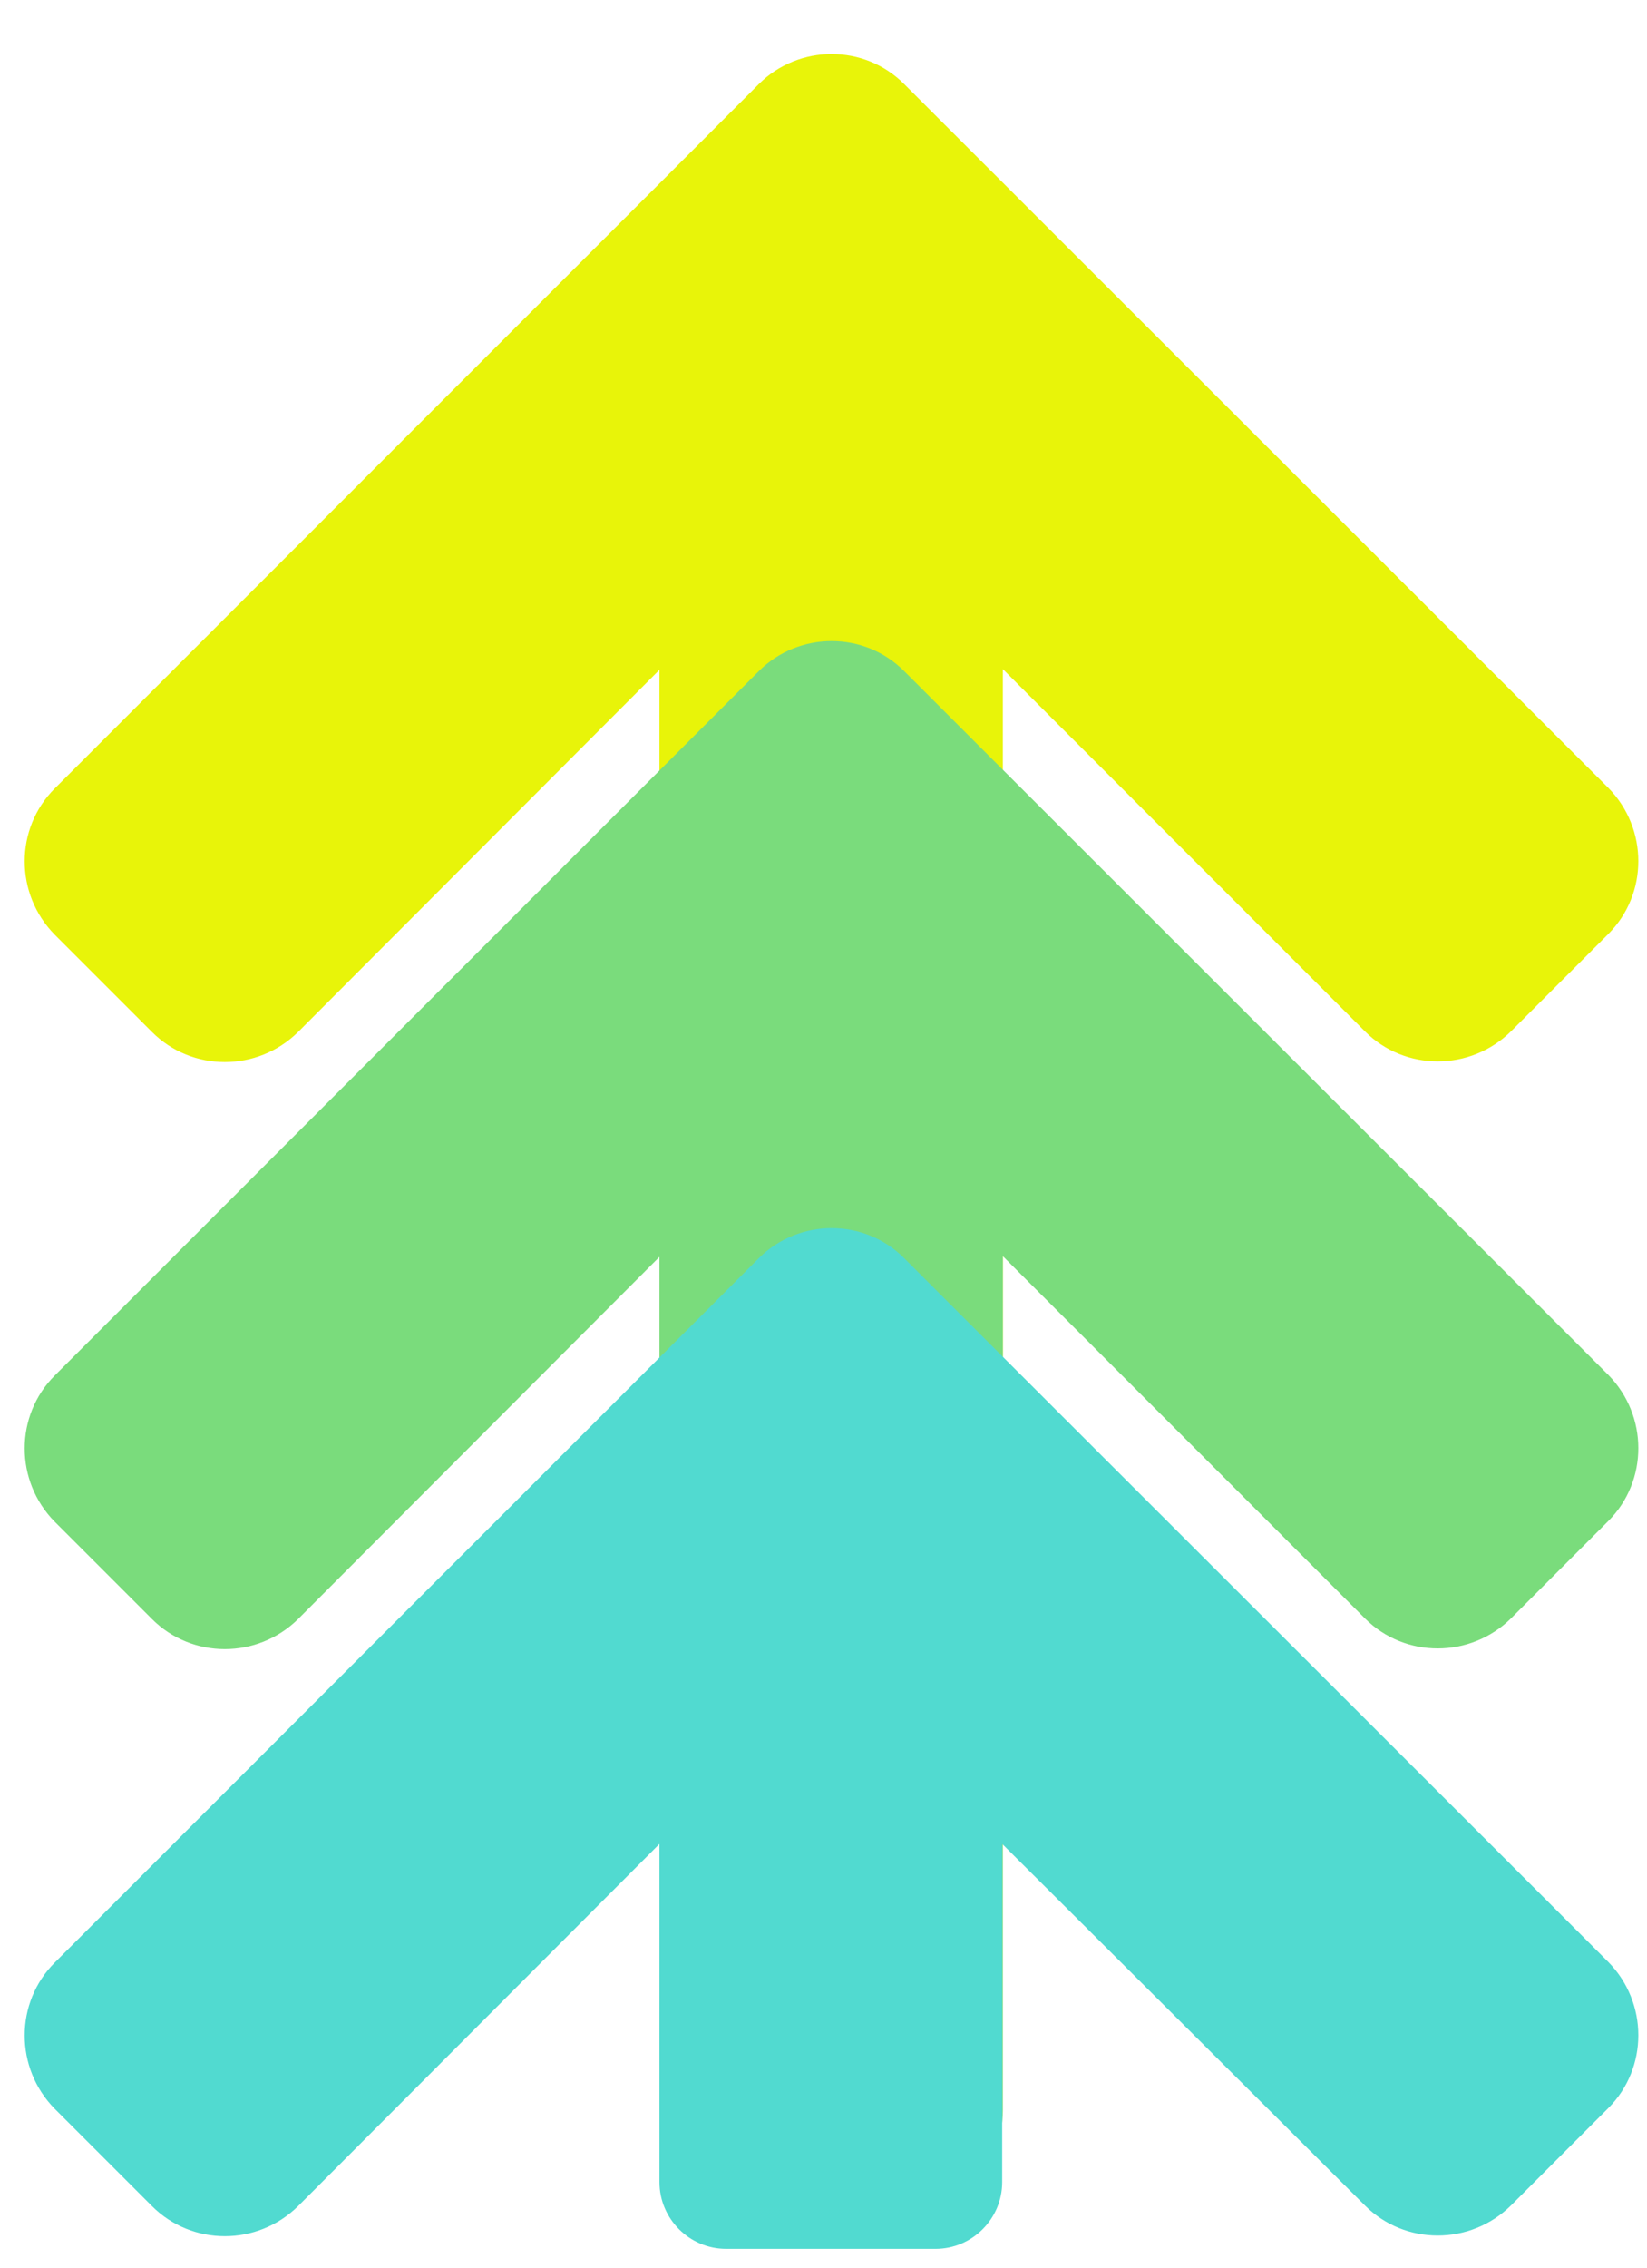 <?xml version="1.0" encoding="utf-8"?>
<!-- Generator: Adobe Illustrator 18.1.1, SVG Export Plug-In . SVG Version: 6.00 Build 0)  -->
<svg version="1.1" id="Capa_1" xmlns="http://www.w3.org/2000/svg" xmlns:xlink="http://www.w3.org/1999/xlink" x="0px" y="0px"
	 viewBox="-136 54.4 247 340" enable-background="new -136 54.4 247 340" xml:space="preserve">
<g>
	<path fill="#E8F409" d="M-1.1,298.2c8.5,0,15.5-6.9,15.5-15.5V154.7L68.7,209c6,6,15.8,6,21.9,0l14.6-14.6c6-6,6-15.8,0-21.9
		L-0.4,67c-3-3-6.9-4.5-10.9-4.5c-3.9,0-7.9,1.5-10.9,4.5l-105.6,105.6c-6,6-6,15.8,0,21.9l14.6,14.6c6,6,15.8,6,21.9,0l54.2-54.3
		v128c0,8.5,6.9,15.5,15.5,15.5L-1.1,298.2z"/>
</g>
<g>
	<path fill="#7ADC7C" d="M-1.1,386.2c8.5,0,15.5-6.9,15.5-15.5V242.7L68.7,297c6,6,15.8,6,21.9,0l14.6-14.6c6-6,6-15.8,0-21.9
		L-0.4,155c-3-3-6.9-4.5-10.9-4.5c-3.9,0-7.9,1.5-10.9,4.5l-105.6,105.6c-6,6-6,15.8,0,21.9l14.6,14.6c6,6,15.8,6,21.9,0l54.2-54.3
		v128c0,8.5,6.9,15.5,15.5,15.5L-1.1,386.2z"/>
</g>
<g>
	<path fill="#51DAD0" d="M68.7,385c6,6,15.8,6,21.9,0l14.6-14.6c6-6,6-15.8,0-21.9L-0.4,243c-3-3-6.9-4.5-10.9-4.5
		c-3.9,0-7.9,1.5-10.9,4.5l-105.6,105.6c-6,6-6,15.8,0,21.9l14.6,14.6c6,6,15.8,6,21.9,0l54.2-54.3v50.7c0,5.5,4.5,10,10,10H4.3
		c5.5,0,10-4.5,10-10v-50.7L68.7,385z"/>
</g>
</svg>
